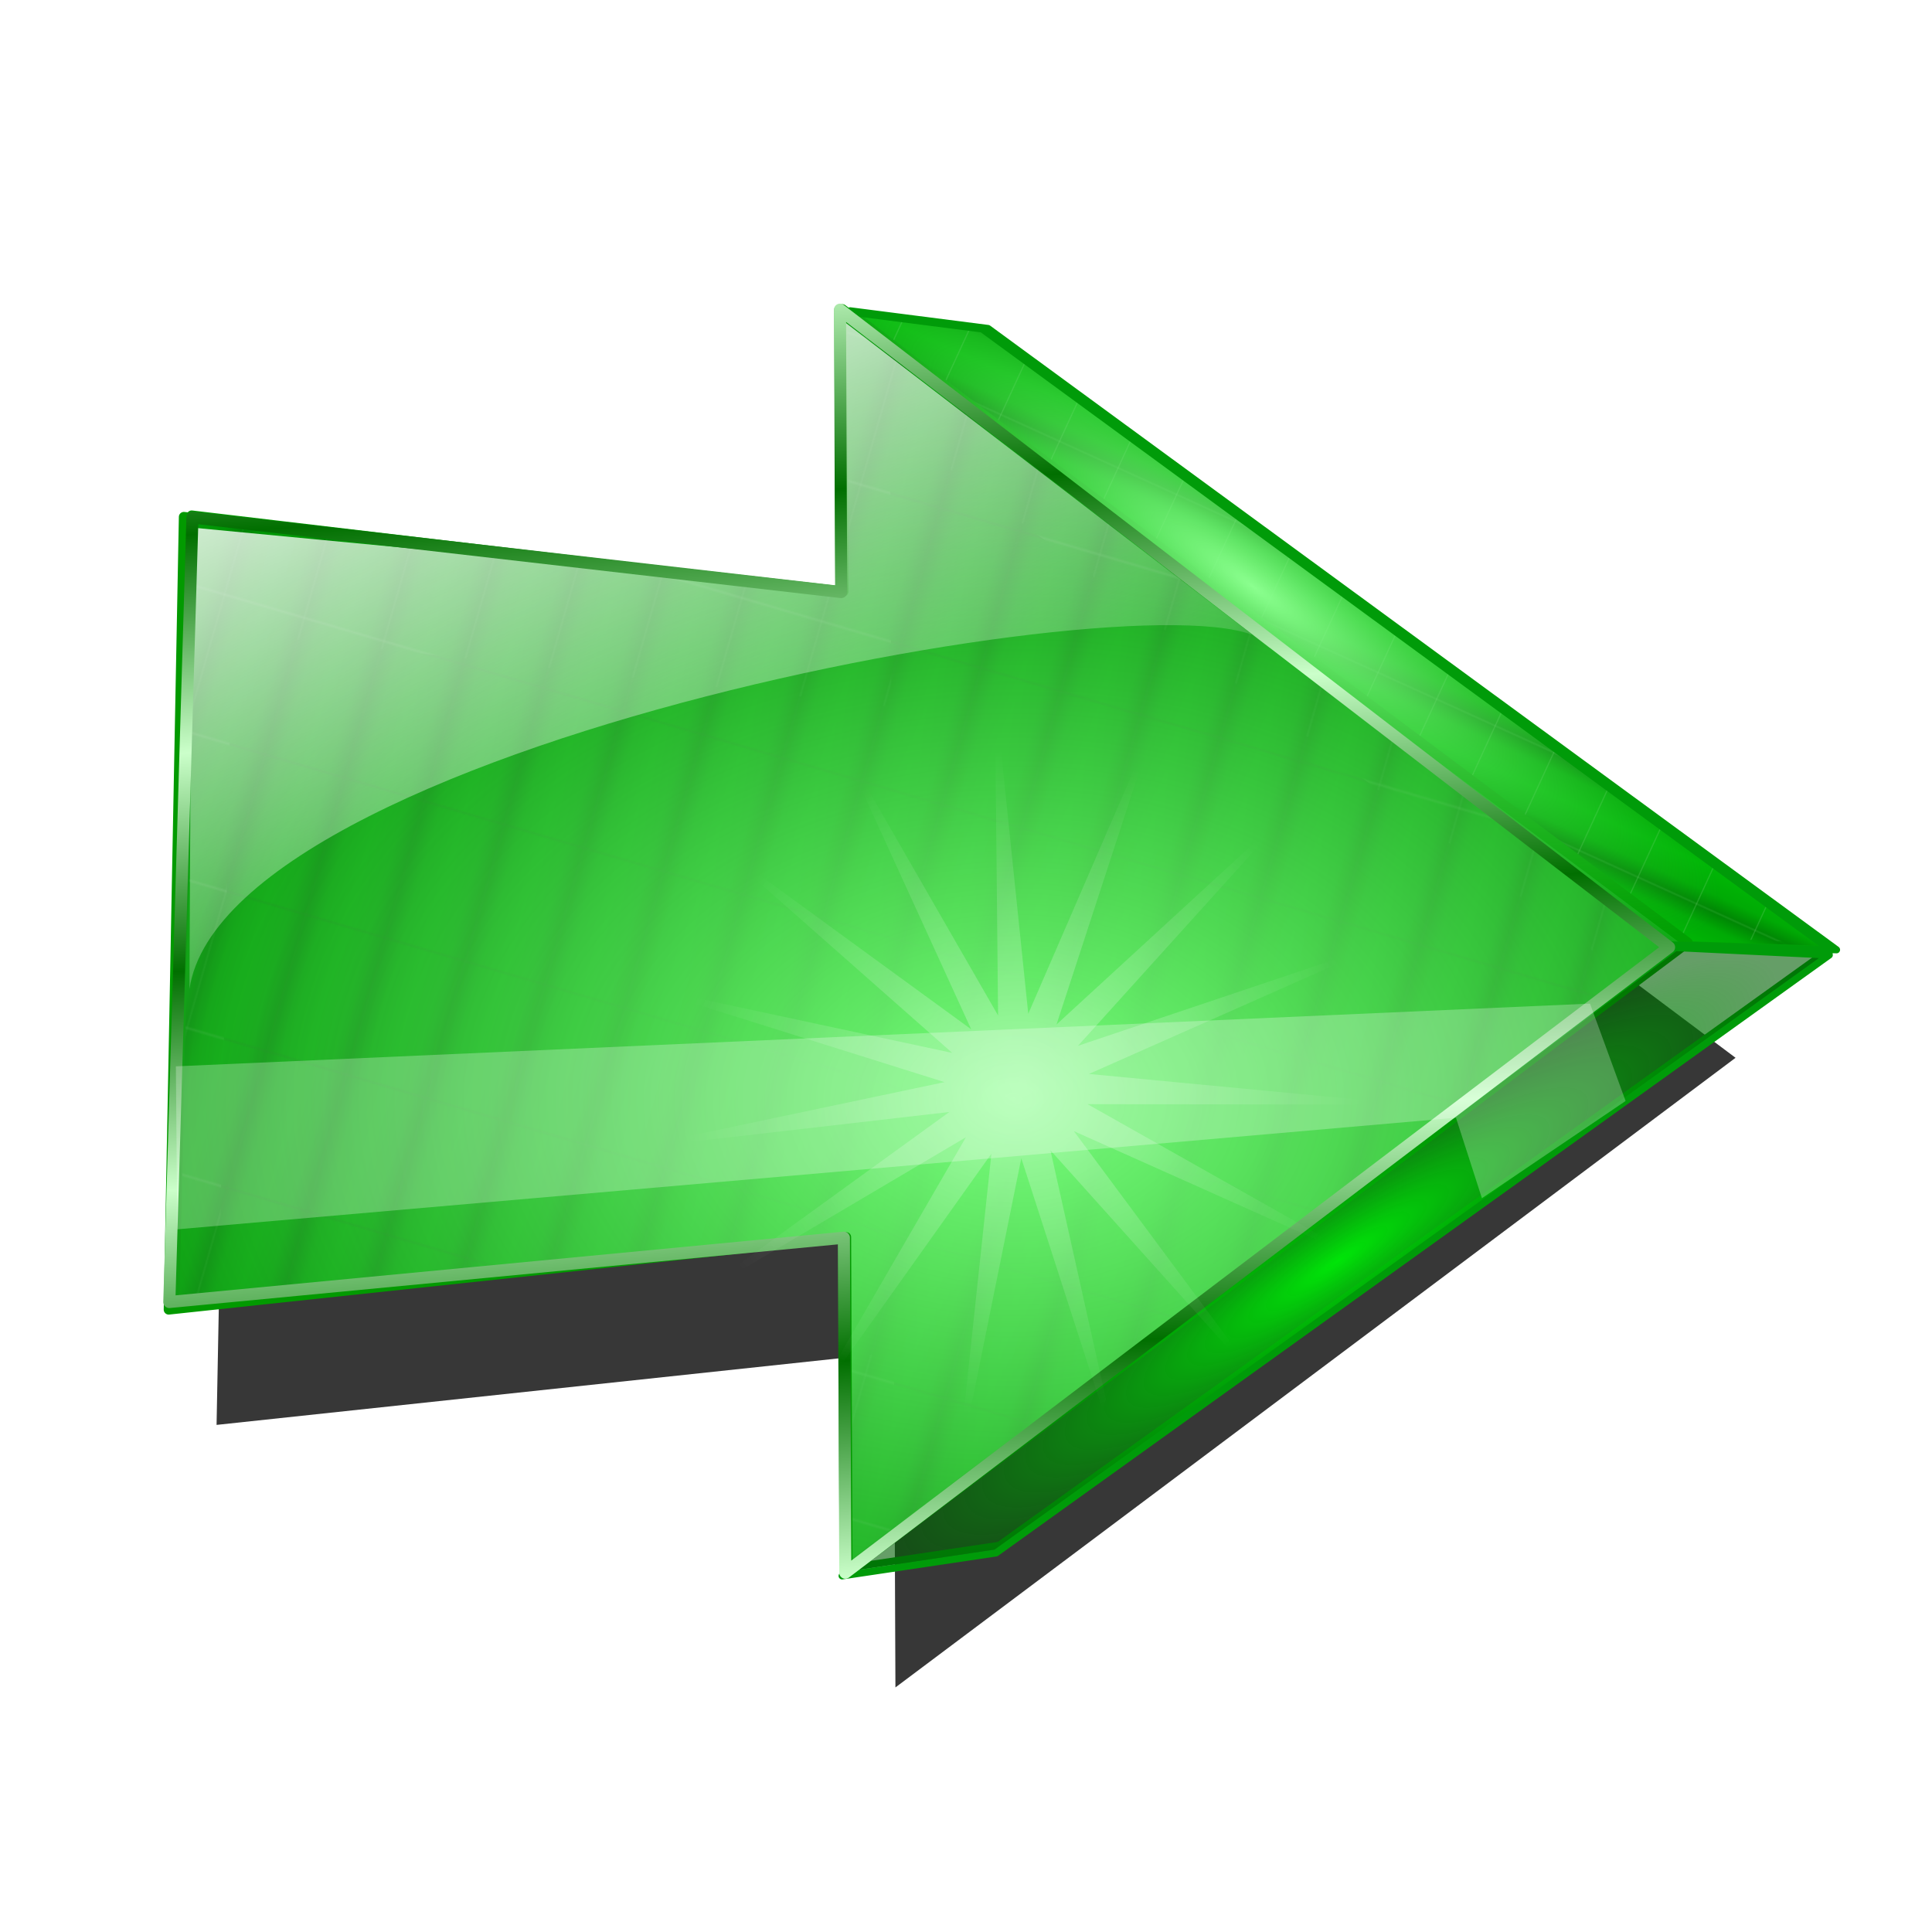<?xml version="1.0" encoding="UTF-8" standalone="no"?>
<svg
   xmlns:dc="http://purl.org/dc/elements/1.1/"
   xmlns:cc="http://creativecommons.org/ns#"
   xmlns:rdf="http://www.w3.org/1999/02/22-rdf-syntax-ns#"
   xmlns:svg="http://www.w3.org/2000/svg"
   xmlns="http://www.w3.org/2000/svg"
   xmlns:xlink="http://www.w3.org/1999/xlink"
   xmlns:sodipodi="http://sodipodi.sourceforge.net/DTD/sodipodi-0.dtd"
   xmlns:inkscape="http://www.inkscape.org/namespaces/inkscape"
   width="255"
   height="255"
   viewBox="0 0 67.469 67.469"
   version="1.1"
   id="svg8"
   inkscape:version="1.0 (4035a4f, 2020-05-01)"
   sodipodi:docname="Arrow-Left.svg">
  <defs
     id="defs2">
    <linearGradient
       inkscape:collect="always"
       id="linearGradient880">
      <stop
         style="stop-color:#ffffff;stop-opacity:0.32"
         offset="0"
         id="stop876" />
      <stop
         style="stop-color:#ffffff;stop-opacity:0;"
         offset="1"
         id="stop878" />
    </linearGradient>
    <linearGradient
       inkscape:collect="always"
       id="linearGradient877">
      <stop
         style="stop-color:#00e508;stop-opacity:1"
         offset="0"
         id="stop873" />
      <stop
         style="stop-color:#005e03;stop-opacity:0.602"
         offset="1"
         id="stop875" />
    </linearGradient>
    <linearGradient
       id="linearGradient2152"
       inkscape:collect="always">
      <stop
         id="stop2148"
         offset="0"
         style="stop-color:#cbffca;stop-opacity:1" />
      <stop
         id="stop2150"
         offset="1"
         style="stop-color:#016f00;stop-opacity:1" />
    </linearGradient>
    <pattern
       patternTransform="matrix(0.02,-0.07,0.074,0.022,2.51,327.887)"
       id="pattern2130"
       xlink:href="#pattern1119"
       inkscape:collect="always" />
    <pattern
       patternTransform="matrix(0.102,0,0,0.102,-6.809,229.999)"
       id="pattern2126"
       xlink:href="#pattern1119"
       inkscape:collect="always" />
    <linearGradient
       id="linearGradient2122"
       inkscape:collect="always">
      <stop
         id="stop2118"
         offset="0"
         style="stop-color:#8bff8f;stop-opacity:1" />
      <stop
         id="stop2120"
         offset="1"
         style="stop-color:#00a505;stop-opacity:0.471" />
    </linearGradient>
    <pattern
       patternTransform="matrix(0.024,-0.052,0.033,0.015,27.02,330.963)"
       id="pattern2116"
       xlink:href="#pattern1119"
       inkscape:collect="always" />
    <linearGradient
       id="linearGradient2110"
       inkscape:collect="always">
      <stop
         id="stop2106"
         offset="0"
         style="stop-color:#ffffff;stop-opacity:0.907" />
      <stop
         id="stop2108"
         offset="1"
         style="stop-color:#ffffff;stop-opacity:0.138" />
    </linearGradient>
    <linearGradient
       id="linearGradient2092"
       inkscape:collect="always">
      <stop
         id="stop2088"
         offset="0"
         style="stop-color:#7cff80;stop-opacity:1" />
      <stop
         id="stop2090"
         offset="1"
         style="stop-color:#008b05;stop-opacity:0.728" />
    </linearGradient>
    <pattern
       patternTransform="matrix(0.058,0.017,-0.022,0.077,-8.846,245.441)"
       id="pattern2082"
       xlink:href="#pattern1119"
       inkscape:collect="always" />
    <linearGradient
       id="linearGradient1109"
       inkscape:collect="always">
      <stop
         id="stop1105"
         offset="0"
         style="stop-color:#006c03;stop-opacity:1" />
      <stop
         style="stop-color:#00ae05;stop-opacity:1"
         offset="0.386"
         id="stop1113" />
      <stop
         id="stop1107"
         offset="1"
         style="stop-color:#00c606;stop-opacity:1" />
    </linearGradient>
    <linearGradient
       gradientTransform="matrix(3.78,0,0,3.78,-62.36,-889.465)"
       spreadMethod="reflect"
       gradientUnits="userSpaceOnUse"
       y2="243.501"
       x2="22.672"
       y1="243.501"
       x1="16.499"
       id="linearGradient1111"
       xlink:href="#linearGradient1109"
       inkscape:collect="always" />
    <pattern
       id="pattern1119"
       patternTransform="translate(62.36,21.946)"
       height="61.71"
       width="47.861"
       patternUnits="userSpaceOnUse">
      <rect
         style="fill:url(#linearGradient1111);fill-opacity:1;stroke:none;stroke-width:1.002;stroke-linecap:round;stroke-linejoin:round;stroke-miterlimit:4;stroke-dasharray:none;stroke-opacity:1"
         id="rect1103"
         width="47.861"
         height="61.71"
         x="0"
         y="0" />
    </pattern>
    <radialGradient
       gradientUnits="userSpaceOnUse"
       gradientTransform="matrix(-0.005,-1.082,1.542,-0.006,-375.699,311.815)"
       r="23.707"
       fy="266.715"
       fx="39.089"
       cy="266.715"
       cx="39.089"
       id="radialGradient2094"
       xlink:href="#linearGradient2092"
       inkscape:collect="always" />
    <linearGradient
       gradientUnits="userSpaceOnUse"
       y2="248.04"
       x2="42.394"
       y1="228.647"
       x1="34.834"
       id="linearGradient2112"
       xlink:href="#linearGradient2110"
       inkscape:collect="always"
       gradientTransform="matrix(0.938,2.4097216e-4,-2.4097216e-4,0.938,-7.309,23.505)" />
    <radialGradient
       gradientUnits="userSpaceOnUse"
       gradientTransform="matrix(1.324,0.962,-0.23,0.316,32.624,108.067)"
       r="12.108"
       fy="277.072"
       fx="56.546"
       cy="277.072"
       cx="56.546"
       id="radialGradient2124"
       xlink:href="#linearGradient2122"
       inkscape:collect="always" />
    <radialGradient
       gradientUnits="userSpaceOnUse"
       gradientTransform="matrix(-0.182,-0.273,1.301,-0.868,-310.451,524.303)"
       r="11.769"
       fy="278.94"
       fx="31.531"
       cy="278.94"
       cx="31.531"
       id="radialGradient2138"
       xlink:href="#linearGradient877"
       inkscape:collect="always" />
    <linearGradient
       spreadMethod="reflect"
       gradientUnits="userSpaceOnUse"
       y2="261.191"
       x2="27.908"
       y1="261.723"
       x1="19.826"
       id="linearGradient2154"
       xlink:href="#linearGradient2152"
       inkscape:collect="always"
       gradientTransform="matrix(-0.004,-0.938,0.938,-0.004,-214.765,304.238)" />
    <radialGradient
       inkscape:collect="always"
       xlink:href="#linearGradient880"
       id="radialGradient882"
       cx="39.461"
       cy="270.187"
       fx="39.461"
       fy="270.187"
       r="13.726"
       gradientUnits="userSpaceOnUse"
       gradientTransform="matrix(0.85,0.012,-0.012,0.862,8.166,36.089)" />
    <filter
       height="1.116"
       y="-0.058"
       width="1.096"
       x="-0.048"
       id="filter881"
       style="color-interpolation-filters:sRGB"
       inkscape:collect="always">
      <feGaussianBlur
         id="feGaussianBlur883"
         stdDeviation="1.066"
         inkscape:collect="always" />
    </filter>
  </defs>
  <sodipodi:namedview
     id="base"
     pagecolor="#ff0000"
     bordercolor="#666666"
     borderopacity="1.0"
     inkscape:pageopacity="0"
     inkscape:pageshadow="2"
     inkscape:zoom="3.4823529"
     inkscape:cx="127.5"
     inkscape:cy="127.5"
     inkscape:document-units="mm"
     inkscape:current-layer="layer1"
     showgrid="false"
     units="px"
     inkscape:snap-to-guides="false"
     inkscape:snap-grids="false"
     inkscape:snap-others="false"
     inkscape:object-nodes="false"
     inkscape:snap-nodes="false"
     inkscape:snap-global="false"
     inkscape:window-width="1920"
     inkscape:window-height="1056"
     inkscape:window-x="0"
     inkscape:window-y="0"
     inkscape:window-maximized="1"
     inkscape:document-rotation="0" />
  <g
     inkscape:label="Layer 1"
     inkscape:groupmode="layer"
     id="layer1"
     transform="translate(0,-229.531)">
    <path
       sodipodi:nodetypes="cccccccc"
       d="m 7.563,279.291 23.658,-2.53 0.049,11.698 29.339,-21.988 -29.523,-22.119 0.041,9.861 -23.035,-2.605 z"
       style="fill:#000000;fill-opacity:0.782;stroke:none;stroke-width:0.348;stroke-linecap:round;stroke-linejoin:round;stroke-opacity:1;filter:url(#filter881)"
       id="path877" />
    <path
       sodipodi:nodetypes="cccccccc"
       d="m 6.089,275.137 23.354,-2.378 0.049,11.698 29.339,-21.988 -29.523,-22.119 0.041,9.861 -22.655,-2.68 z"
       style="fill:url(#pattern2082);fill-opacity:1;stroke:#029a00;stroke-width:0.348;stroke-linecap:round;stroke-linejoin:round;stroke-opacity:1"
       id="rect896" />
    <path
       sodipodi:nodetypes="ccccc"
       id="path902"
       d="m 29.519,284.297 5.374,-0.801 29.1,-20.881 -5.379,-0.261 z"
       style="fill:url(#pattern2130);fill-opacity:1;stroke:#009b09;stroke-width:0.248px;stroke-linecap:butt;stroke-linejoin:round;stroke-opacity:1" />
    <path
       sodipodi:nodetypes="ccccc"
       style="fill:url(#pattern2116);fill-opacity:1;stroke:#009b09;stroke-width:0.248;stroke-linecap:butt;stroke-linejoin:round;stroke-miterlimit:4;stroke-dasharray:none;stroke-opacity:1"
       d="m 29.689,240.385 4.814,0.617 29.632,21.697 -5.662,-0.189 z"
       id="path904" />
    <rect
       id="rect1122"
       y="229.999"
       x="-6.809"
       height="6.298"
       width="4.885"
       style="fill:url(#pattern2126);stroke:none;stroke-width:0.102" />
    <path
       id="path2084"
       style="fill:url(#radialGradient2094);fill-opacity:1;stroke:#029a00;stroke-width:0.348;stroke-linecap:round;stroke-linejoin:round;stroke-opacity:1"
       d="m 5.891,275.265 23.658,-2.53 0.049,11.698 29.339,-21.988 -29.523,-22.119 0.041,9.861 -23.035,-2.605 z"
       sodipodi:nodetypes="cccccccc" />
    <path
       sodipodi:nodetypes="cccccc"
       d="m 6.693,247.954 -0.077,16.115 c 1.317,-8.864 36.459,-14.988 37.744,-11.894 l -14.933,-11.453 -0.227,9.376 z"
       style="fill:url(#linearGradient2112);fill-opacity:1;stroke:none;stroke-width:0.348;stroke-linecap:round;stroke-linejoin:round;stroke-opacity:1"
       id="path2096" />
    <path
       id="path2114"
       d="m 29.486,240.401 4.814,0.617 29.632,21.697 -5.662,-0.189 z"
       style="fill:url(#radialGradient2124);fill-opacity:1;stroke:#009b09;stroke-width:0.248;stroke-linecap:butt;stroke-linejoin:round;stroke-miterlimit:4;stroke-dasharray:none;stroke-opacity:1"
       sodipodi:nodetypes="ccccc" />
    <path
       style="fill:url(#radialGradient2138);fill-opacity:1;stroke:#009b09;stroke-width:0.248px;stroke-linecap:butt;stroke-linejoin:round;stroke-opacity:1"
       d="m 29.408,284.564 5.374,-0.801 29.1,-20.881 -5.379,-0.261 z"
       id="path2128"
       sodipodi:nodetypes="ccccc" />
    <path
       sodipodi:nodetypes="cccccccc"
       d="m 5.913,275 23.557,-2.245 0.049,11.698 28.769,-21.843 -28.954,-22.264 0.041,9.861 -22.655,-2.605 z"
       style="fill:none;fill-opacity:1;stroke:url(#linearGradient2154);stroke-width:0.422;stroke-linecap:round;stroke-linejoin:round;stroke-miterlimit:4;stroke-dasharray:none;stroke-opacity:1"
       id="path2146" />
    <path
       sodipodi:nodetypes="ccccccc"
       id="path876"
       d="m 6.142,266.77 49.384,-2.191 1.243,3.401 -5.018,3.395 -0.906,-2.812 -44.653,3.898 z"
       style="fill:#ffffff;fill-opacity:0.259;stroke:none;stroke-width:0.324px;stroke-linecap:butt;stroke-linejoin:miter;stroke-opacity:1" />
    <path
       transform="rotate(-90.24,36.046,269.793)"
       sodipodi:type="star"
       style="fill:url(#radialGradient882);fill-opacity:1;stroke-width:0.45;stroke-linecap:round;stroke-linejoin:round"
       id="path874"
       sodipodi:sides="15"
       sodipodi:cx="38.397472"
       sodipodi:cy="269.27554"
       sodipodi:r1="2.5381477"
       sodipodi:r2="13.820952"
       sodipodi:arg1="-2.3561945"
       sodipodi:arg2="-2.146755"
       inkscape:flatsided="false"
       inkscape:rounded="0"
       inkscape:randomized="0"
       d="m 36.603,267.481 -5.733,-9.796 6.618,9.222 -1.252,-11.281 2.295,11.116 3.444,-10.815 -2.425,11.089 7.546,-8.479 -6.725,9.144 10.342,-4.677 -9.863,5.618 11.35,-0.066 -11.295,1.12 10.396,4.556 -10.774,-3.571 7.644,8.391 -8.391,-7.644 3.571,10.774 -4.556,-10.396 -1.12,11.295 0.066,-11.35 -5.618,9.863 4.677,-10.342 -9.144,6.725 8.479,-7.546 -11.089,2.425 10.815,-3.444 -11.116,-2.295 11.281,1.252 -9.222,-6.618 z"
       inkscape:transform-center-x="0.070625594"
       inkscape:transform-center-y="0.083968833" />
  </g>
</svg>
